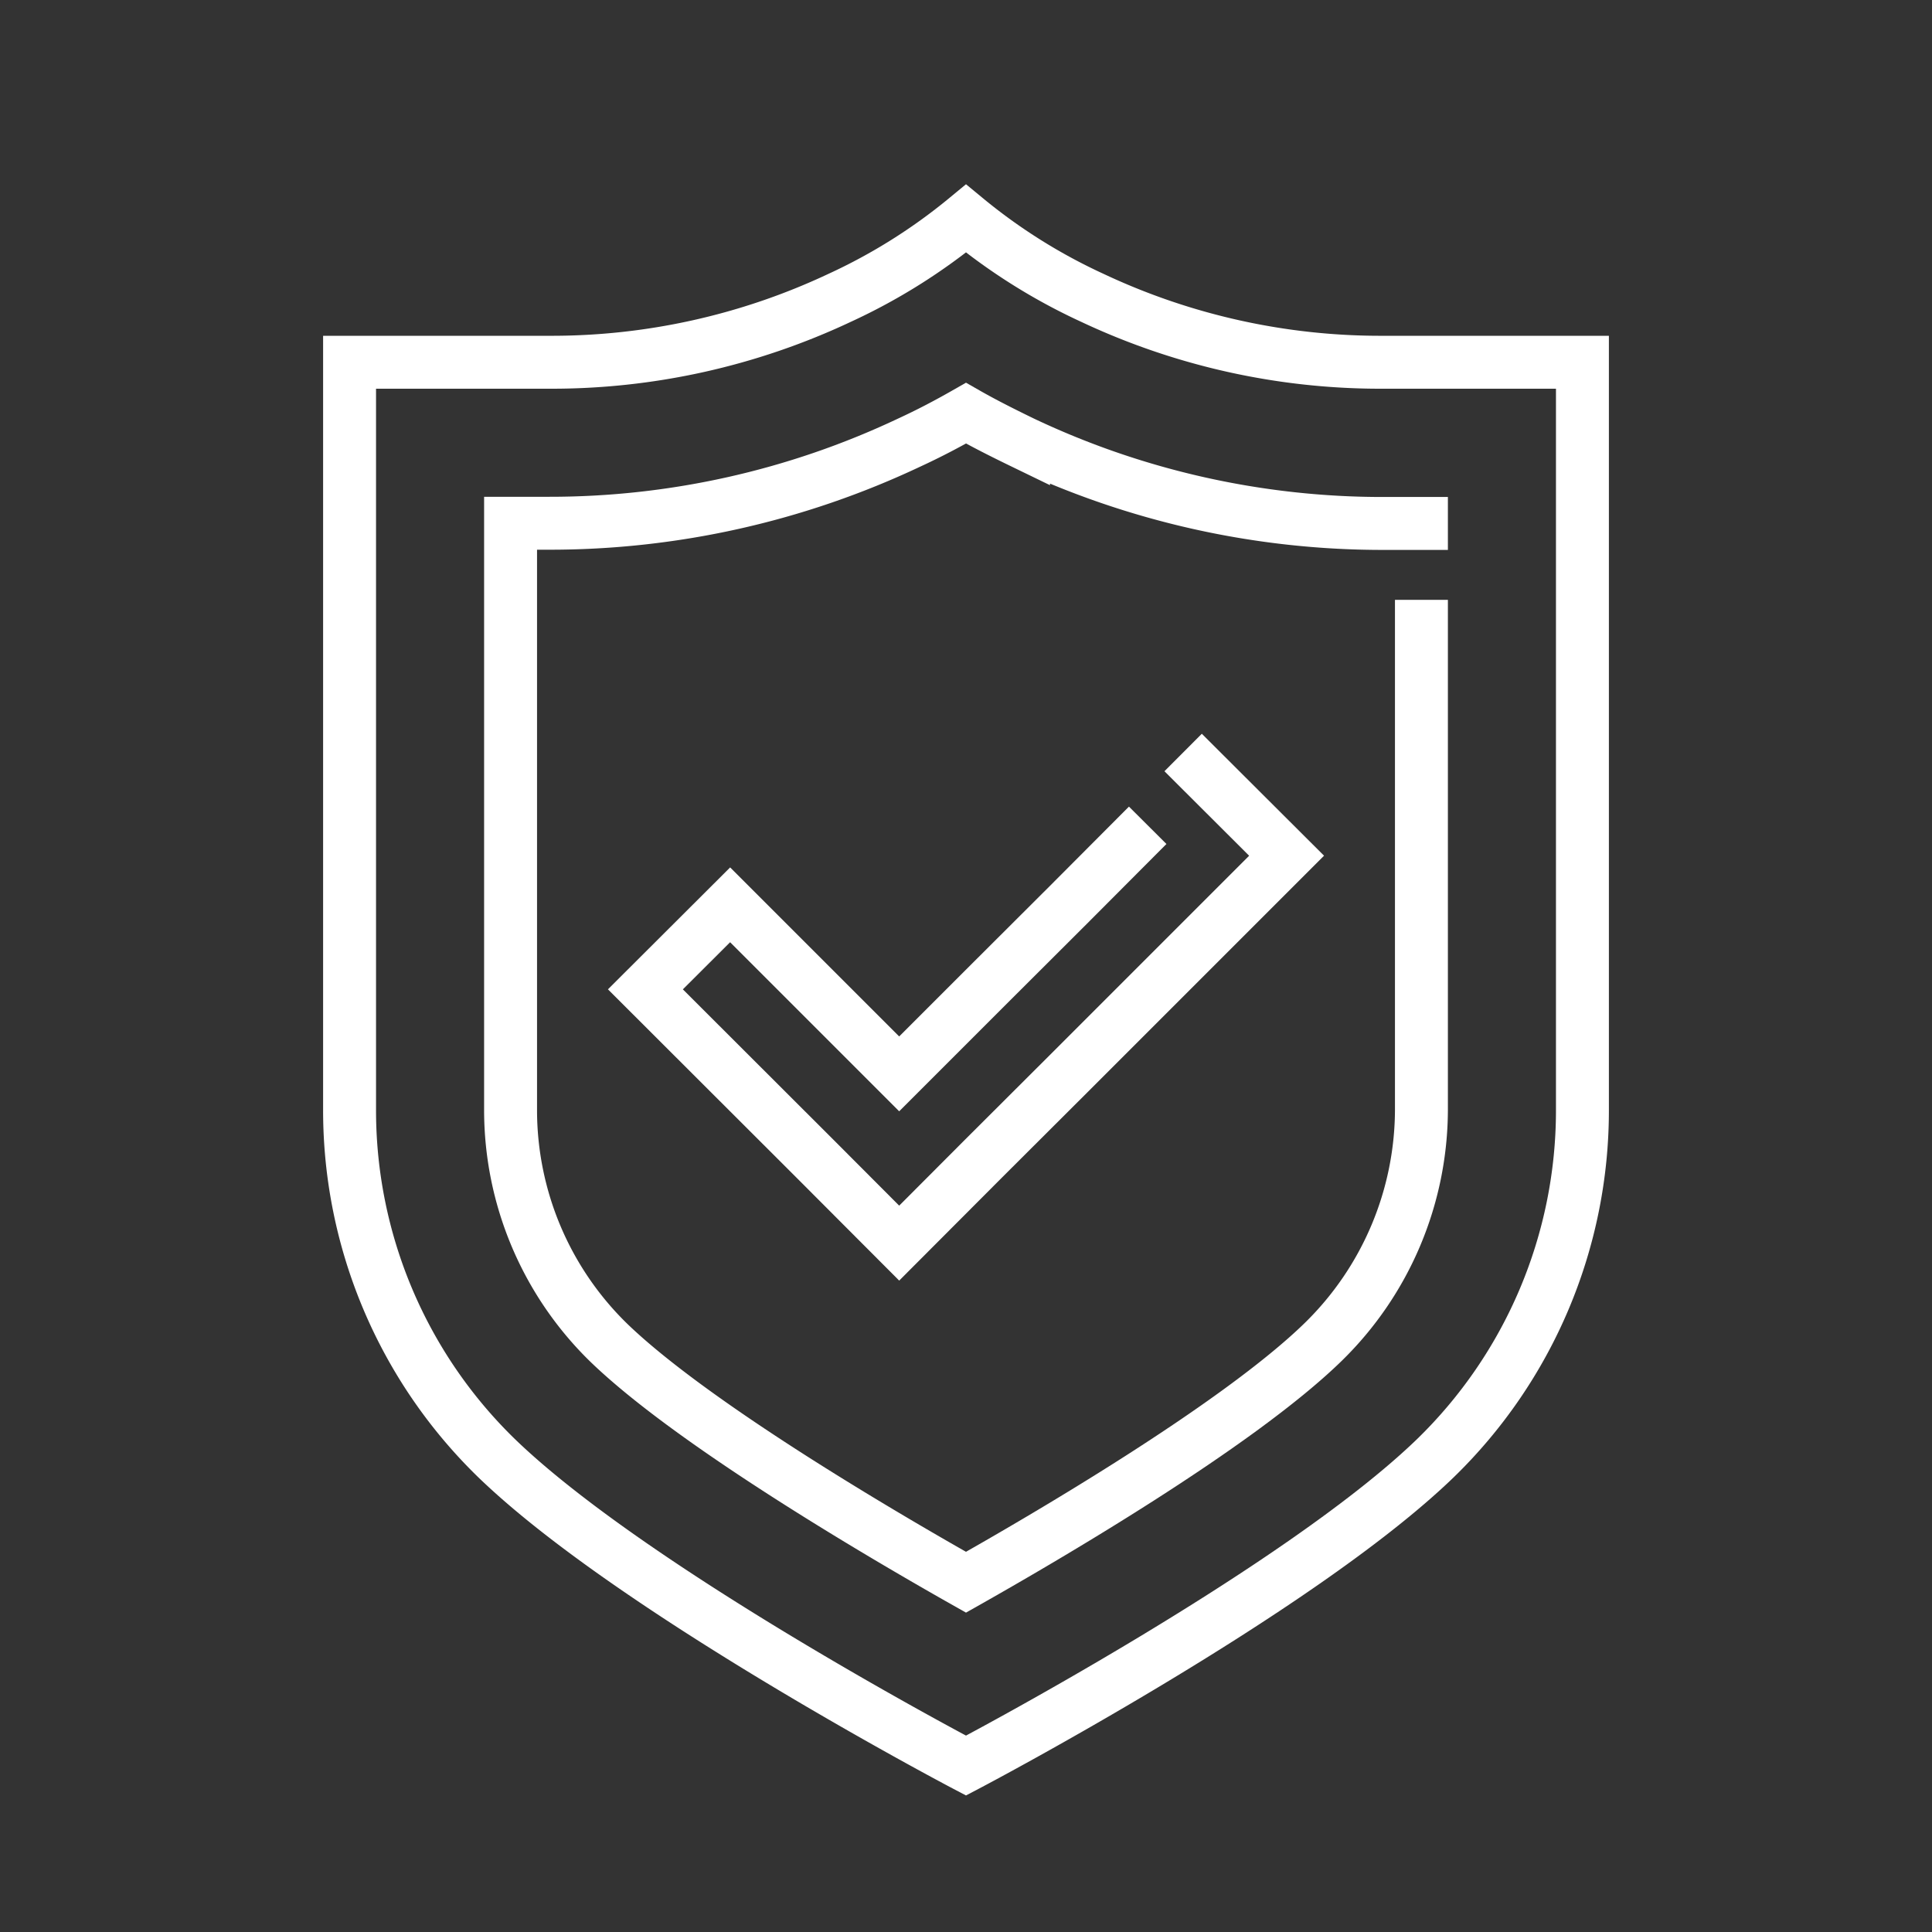 <svg xmlns="http://www.w3.org/2000/svg" viewBox="0 0 96 96"><rect x="0" y="0" width="96" height="96" fill="#333333" stroke="none"/><defs><style>.cls-1{fill:none;stroke:#fff;stroke-linecap:square;stroke-miterlimit:10;stroke-width:2.63px;}</style></defs><g id="Icons"><g id="_9" data-name="9"><polyline class="cls-1" points="56.1 41.94 53.09 44.96 48.88 49.16 44.68 53.36 36.28 44.96 32.07 49.16 40.48 57.56 44.68 61.77 48.88 57.56 53.09 53.36 57.29 49.16 61.49 44.96 63.93 42.52 59.72 38.32"/><path class="cls-1" d="M68.74,18A33.59,33.59,0,0,1,54.28,14.8,28.69,28.69,0,0,1,48,10.86a28.69,28.69,0,0,1-6.28,3.94A33.59,33.59,0,0,1,27.26,18H17.37V55.16a24.09,24.09,0,0,0,7.31,17.3C31.55,79.1,48,87.73,48,87.73S64.45,79.1,71.32,72.46a24.09,24.09,0,0,0,7.31-17.3V18Z"/><path class="cls-1" d="M70.63,31.12v24a16.18,16.18,0,0,1-4.87,11.55C61.45,70.88,51.63,76.57,48,78.62c-3.63-2.05-13.46-7.75-17.76-11.91a16.14,16.14,0,0,1-4.87-11.55V26h1.89a41.8,41.8,0,0,0,17.9-4c1-.46,1.93-.95,2.84-1.47.91.52,1.87,1,2.86,1.48a41.78,41.78,0,0,0,17.88,4h1.89"/></g></g></svg>